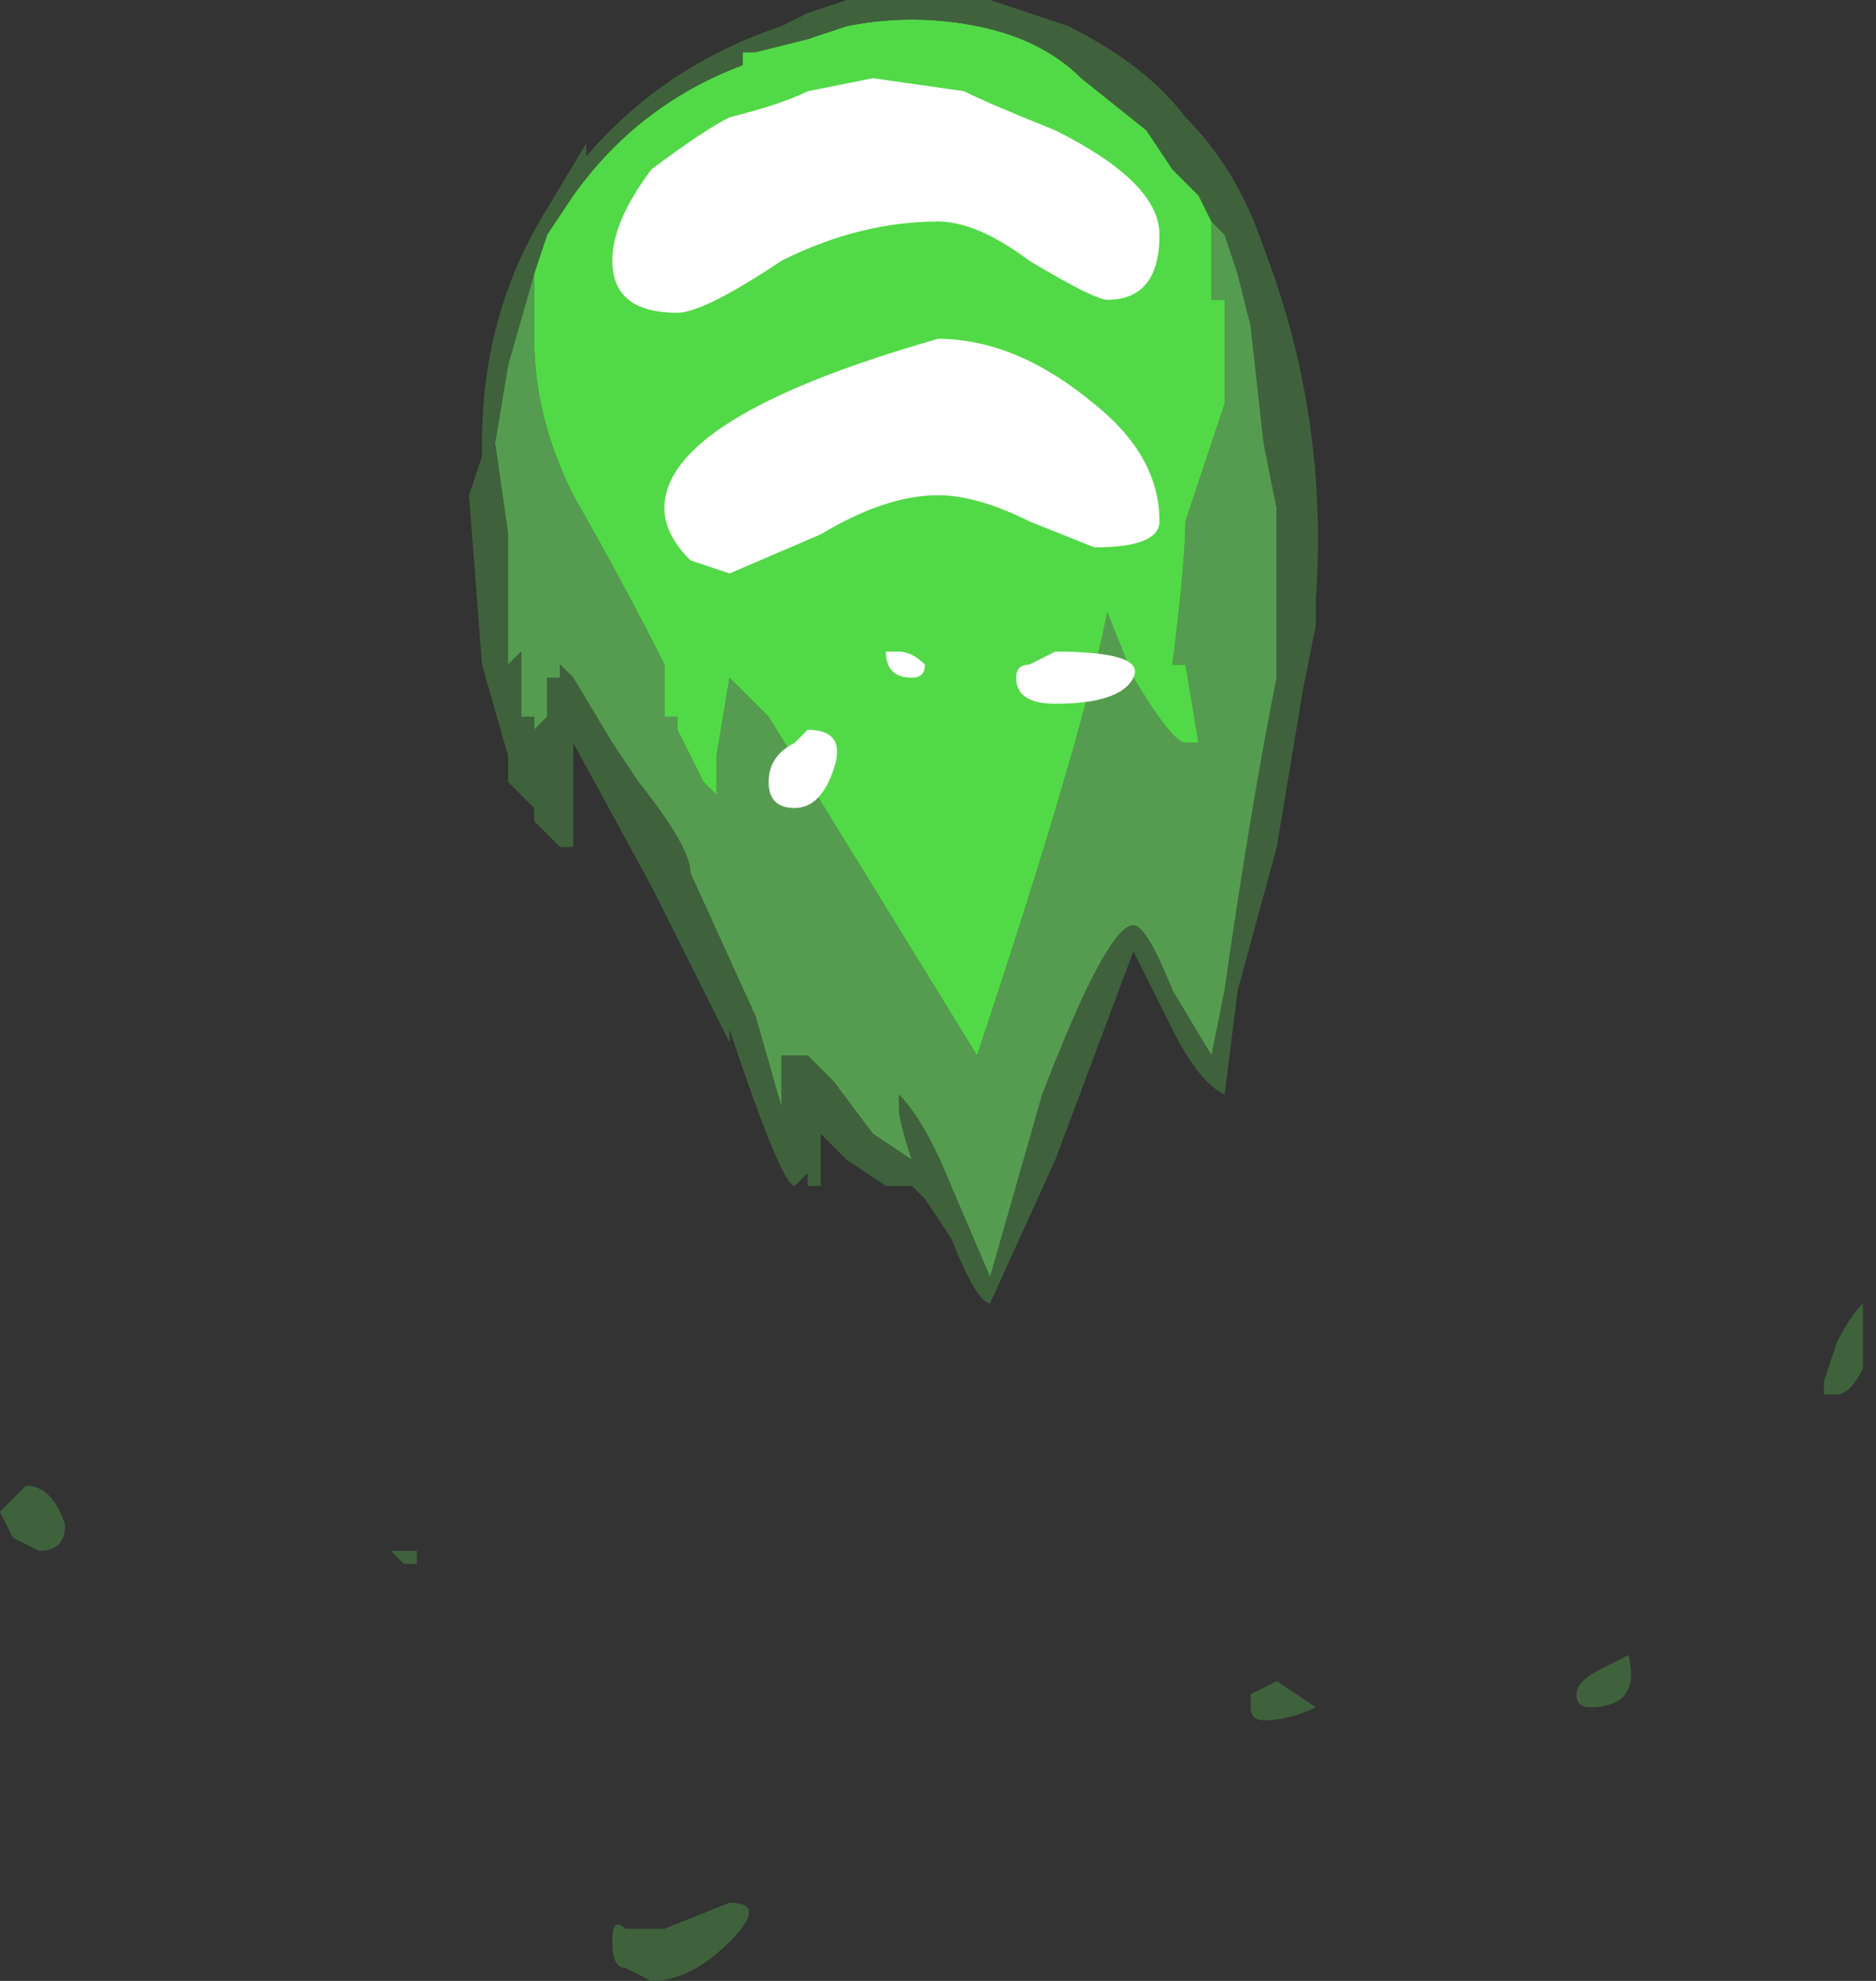 <?xml version="1.0" encoding="UTF-8" standalone="no"?>
<svg xmlns:ffdec="https://www.free-decompiler.com/flash" xmlns:xlink="http://www.w3.org/1999/xlink" ffdec:objectType="frame" height="53.2px" width="50.4px" xmlns="http://www.w3.org/2000/svg">
  <rect width="100%" height="100%" fill="#333333" stroke="none"/>
  <g transform="matrix(1.0, 0.0, 0.0, 1.0, 23.8, 2.8)">
    <use ffdec:characterId="2289" height="5.0" transform="matrix(7.0, 0.0, 0.0, 7.0, -11.2, -2.8)" width="3.25" xlink:href="#shape0"/>
    <use ffdec:characterId="2291" height="7.3" transform="matrix(7.0, 0.0, 0.0, 7.0, -23.8, -0.7)" width="7.2" xlink:href="#shape1"/>
  </g>
  <defs>
    <g id="shape0" transform="matrix(1.0, 0.0, 0.0, 1.0, 1.6, 0.4)">
      <path d="M1.25 0.45 L1.3 0.5 1.35 0.65 1.4 0.85 1.45 1.3 1.5 1.55 1.5 2.2 Q1.4 2.7 1.3 3.4 L1.25 3.65 1.1 3.4 Q1.0 3.15 0.95 3.15 0.85 3.15 0.6 3.8 L0.4 4.5 0.25 4.15 Q0.15 3.9 0.05 3.8 L0.05 3.85 Q0.05 3.9 0.1 4.05 L-0.05 3.95 -0.2 3.75 -0.3 3.65 -0.4 3.65 -0.4 3.85 -0.5 3.5 -0.75 2.95 Q-0.75 2.85 -0.95 2.6 L-1.05 2.45 -1.2 2.2 -1.25 2.15 -1.25 2.2 -1.3 2.2 -1.3 2.35 -1.35 2.4 -1.35 2.35 -1.4 2.35 -1.4 2.1 -1.45 2.15 -1.45 1.65 -1.5 1.3 -1.45 1.0 -1.35 0.65 -1.35 0.9 Q-1.35 1.2 -1.2 1.5 -1.0 1.85 -0.85 2.15 L-0.85 2.35 -0.8 2.35 -0.8 2.4 -0.7 2.6 -0.65 2.65 -0.65 2.5 -0.6 2.2 -0.45 2.35 0.35 3.65 Q0.75 2.45 0.85 1.95 L0.95 2.2 Q1.1 2.45 1.15 2.45 L1.2 2.45 1.15 2.15 1.1 2.15 Q1.15 1.75 1.15 1.6 L1.3 1.15 1.3 0.75 1.25 0.75 1.25 0.45" fill="#559c50" fill-rule="evenodd" stroke="none"/>
      <path d="M-1.35 0.65 L-1.3 0.5 -1.2 0.35 Q-0.95 0.0 -0.55 -0.15 L-0.55 -0.2 -0.5 -0.2 -0.3 -0.25 -0.15 -0.3 Q0.1 -0.35 0.35 -0.3 0.6 -0.25 0.75 -0.1 L1.0 0.1 1.1 0.25 1.2 0.35 1.25 0.45 1.25 0.75 1.3 0.75 1.3 1.15 1.15 1.6 Q1.15 1.75 1.1 2.15 L1.15 2.15 1.2 2.45 1.15 2.45 Q1.1 2.45 0.95 2.2 L0.85 1.95 Q0.75 2.45 0.35 3.65 L-0.45 2.35 -0.6 2.2 -0.65 2.5 -0.65 2.65 -0.7 2.6 -0.8 2.4 -0.8 2.35 -0.85 2.35 -0.85 2.15 Q-1.0 1.85 -1.2 1.5 -1.35 1.2 -1.35 0.9 L-1.35 0.65" fill="#52d947" fill-rule="evenodd" stroke="none"/>
      <path d="M1.25 0.45 L1.2 0.35 1.1 0.25 1.0 0.1 0.75 -0.1 Q0.6 -0.25 0.35 -0.3 0.1 -0.35 -0.15 -0.3 L-0.3 -0.25 -0.5 -0.2 -0.55 -0.2 -0.55 -0.15 Q-0.95 0.0 -1.2 0.35 L-1.3 0.5 -1.35 0.65 -1.45 1.0 -1.5 1.3 -1.45 1.65 -1.45 2.15 -1.4 2.1 -1.4 2.35 -1.35 2.35 -1.35 2.4 -1.3 2.35 -1.3 2.2 -1.25 2.2 -1.25 2.15 -1.2 2.2 -1.05 2.45 -0.95 2.6 Q-0.75 2.85 -0.75 2.95 L-0.5 3.5 -0.4 3.85 -0.4 3.65 -0.3 3.65 -0.2 3.75 -0.05 3.95 0.1 4.05 Q0.05 3.9 0.05 3.85 L0.05 3.8 Q0.15 3.9 0.25 4.15 L0.4 4.5 0.6 3.8 Q0.85 3.15 0.95 3.15 1.0 3.15 1.1 3.4 L1.25 3.65 1.3 3.4 Q1.4 2.7 1.5 2.2 L1.5 1.55 1.45 1.3 1.4 0.85 1.35 0.65 1.3 0.5 1.25 0.45 M0.25 -0.4 L0.4 -0.4 0.7 -0.3 Q1.0 -0.15 1.15 0.05 1.35 0.25 1.45 0.55 1.7 1.2 1.65 1.9 L1.65 2.0 1.6 2.25 1.5 2.85 1.35 3.4 1.3 3.8 Q1.2 3.75 1.1 3.55 L0.95 3.25 0.65 4.05 0.4 4.6 Q0.35 4.6 0.25 4.35 L0.15 4.2 0.1 4.15 0.0 4.15 -0.15 4.05 -0.25 3.95 -0.25 4.15 -0.3 4.15 -0.3 4.1 -0.35 4.15 Q-0.4 4.15 -0.6 3.55 L-0.6 3.6 -0.9 3.0 -1.2 2.45 -1.2 2.85 -1.25 2.85 -1.35 2.75 -1.35 2.7 -1.45 2.6 -1.45 2.5 -1.55 2.15 -1.6 1.5 -1.55 1.35 -1.55 1.3 Q-1.55 0.8 -1.3 0.4 L-1.15 0.15 -1.15 0.2 Q-0.85 -0.15 -0.4 -0.3 L-0.3 -0.35 -0.15 -0.4 0.25 -0.4" fill="#3f623c" fill-rule="evenodd" stroke="none"/>
    </g>
    <g id="shape1" transform="matrix(1.0, 0.0, 0.0, 1.0, 3.4, 0.1)">
      <path d="M-0.05 -0.1 L0.3 -0.05 Q0.4 0.0 0.65 0.1 1.05 0.3 1.05 0.5 1.05 0.75 0.85 0.75 0.8 0.75 0.55 0.6 0.35 0.45 0.2 0.45 -0.1 0.45 -0.4 0.6 -0.7 0.8 -0.8 0.8 -1.05 0.8 -1.05 0.6 -1.05 0.45 -0.9 0.25 -0.7 0.1 -0.6 0.05 -0.4 0.0 -0.3 -0.05 L-0.05 -0.1 M-0.85 1.55 Q-0.85 1.2 0.2 0.9 0.5 0.9 0.8 1.15 1.05 1.35 1.05 1.6 1.05 1.7 0.8 1.7 L0.55 1.6 Q0.35 1.5 0.2 1.5 0.0 1.5 -0.25 1.65 L-0.6 1.8 -0.75 1.75 Q-0.85 1.65 -0.85 1.55 M-0.45 2.6 Q-0.45 2.5 -0.35 2.45 L-0.3 2.4 Q-0.15 2.4 -0.2 2.55 -0.25 2.7 -0.35 2.7 -0.45 2.7 -0.45 2.6 M0.05 2.1 Q0.1 2.1 0.15 2.15 0.15 2.2 0.1 2.2 0.0 2.2 0.0 2.1 L0.05 2.1 M0.5 2.2 Q0.5 2.15 0.55 2.15 L0.65 2.1 Q1.0 2.1 0.95 2.2 0.9 2.3 0.65 2.3 0.5 2.3 0.5 2.2" fill="#ffffff" fill-rule="evenodd" stroke="none"/>
      <path d="M1.4 6.1 L1.5 6.05 1.65 6.15 Q1.55 6.2 1.45 6.2 1.4 6.2 1.4 6.15 L1.4 6.1 M2.85 5.95 Q2.9 6.15 2.7 6.15 2.65 6.15 2.65 6.1 2.65 6.05 2.75 6.0 L2.85 5.95 M3.65 4.95 L3.6 4.95 3.6 4.9 3.65 4.75 Q3.7 4.65 3.75 4.6 L3.75 4.85 Q3.7 4.95 3.65 4.95 M-3.35 5.35 L-3.3 5.3 Q-3.2 5.3 -3.15 5.45 -3.15 5.55 -3.25 5.55 L-3.35 5.5 -3.4 5.4 -3.35 5.35 M-1.85 5.6 L-1.9 5.55 -1.8 5.55 -1.8 5.6 -1.85 5.6 M-1.0 7.0 L-0.85 7.0 -0.6 6.9 Q-0.45 6.9 -0.6 7.05 -0.75 7.2 -0.9 7.2 L-1.0 7.15 Q-1.05 7.15 -1.05 7.05 -1.05 6.95 -1.0 7.0" fill="#3f623c" fill-rule="evenodd" stroke="none"/>
    </g>
  </defs>
</svg>
